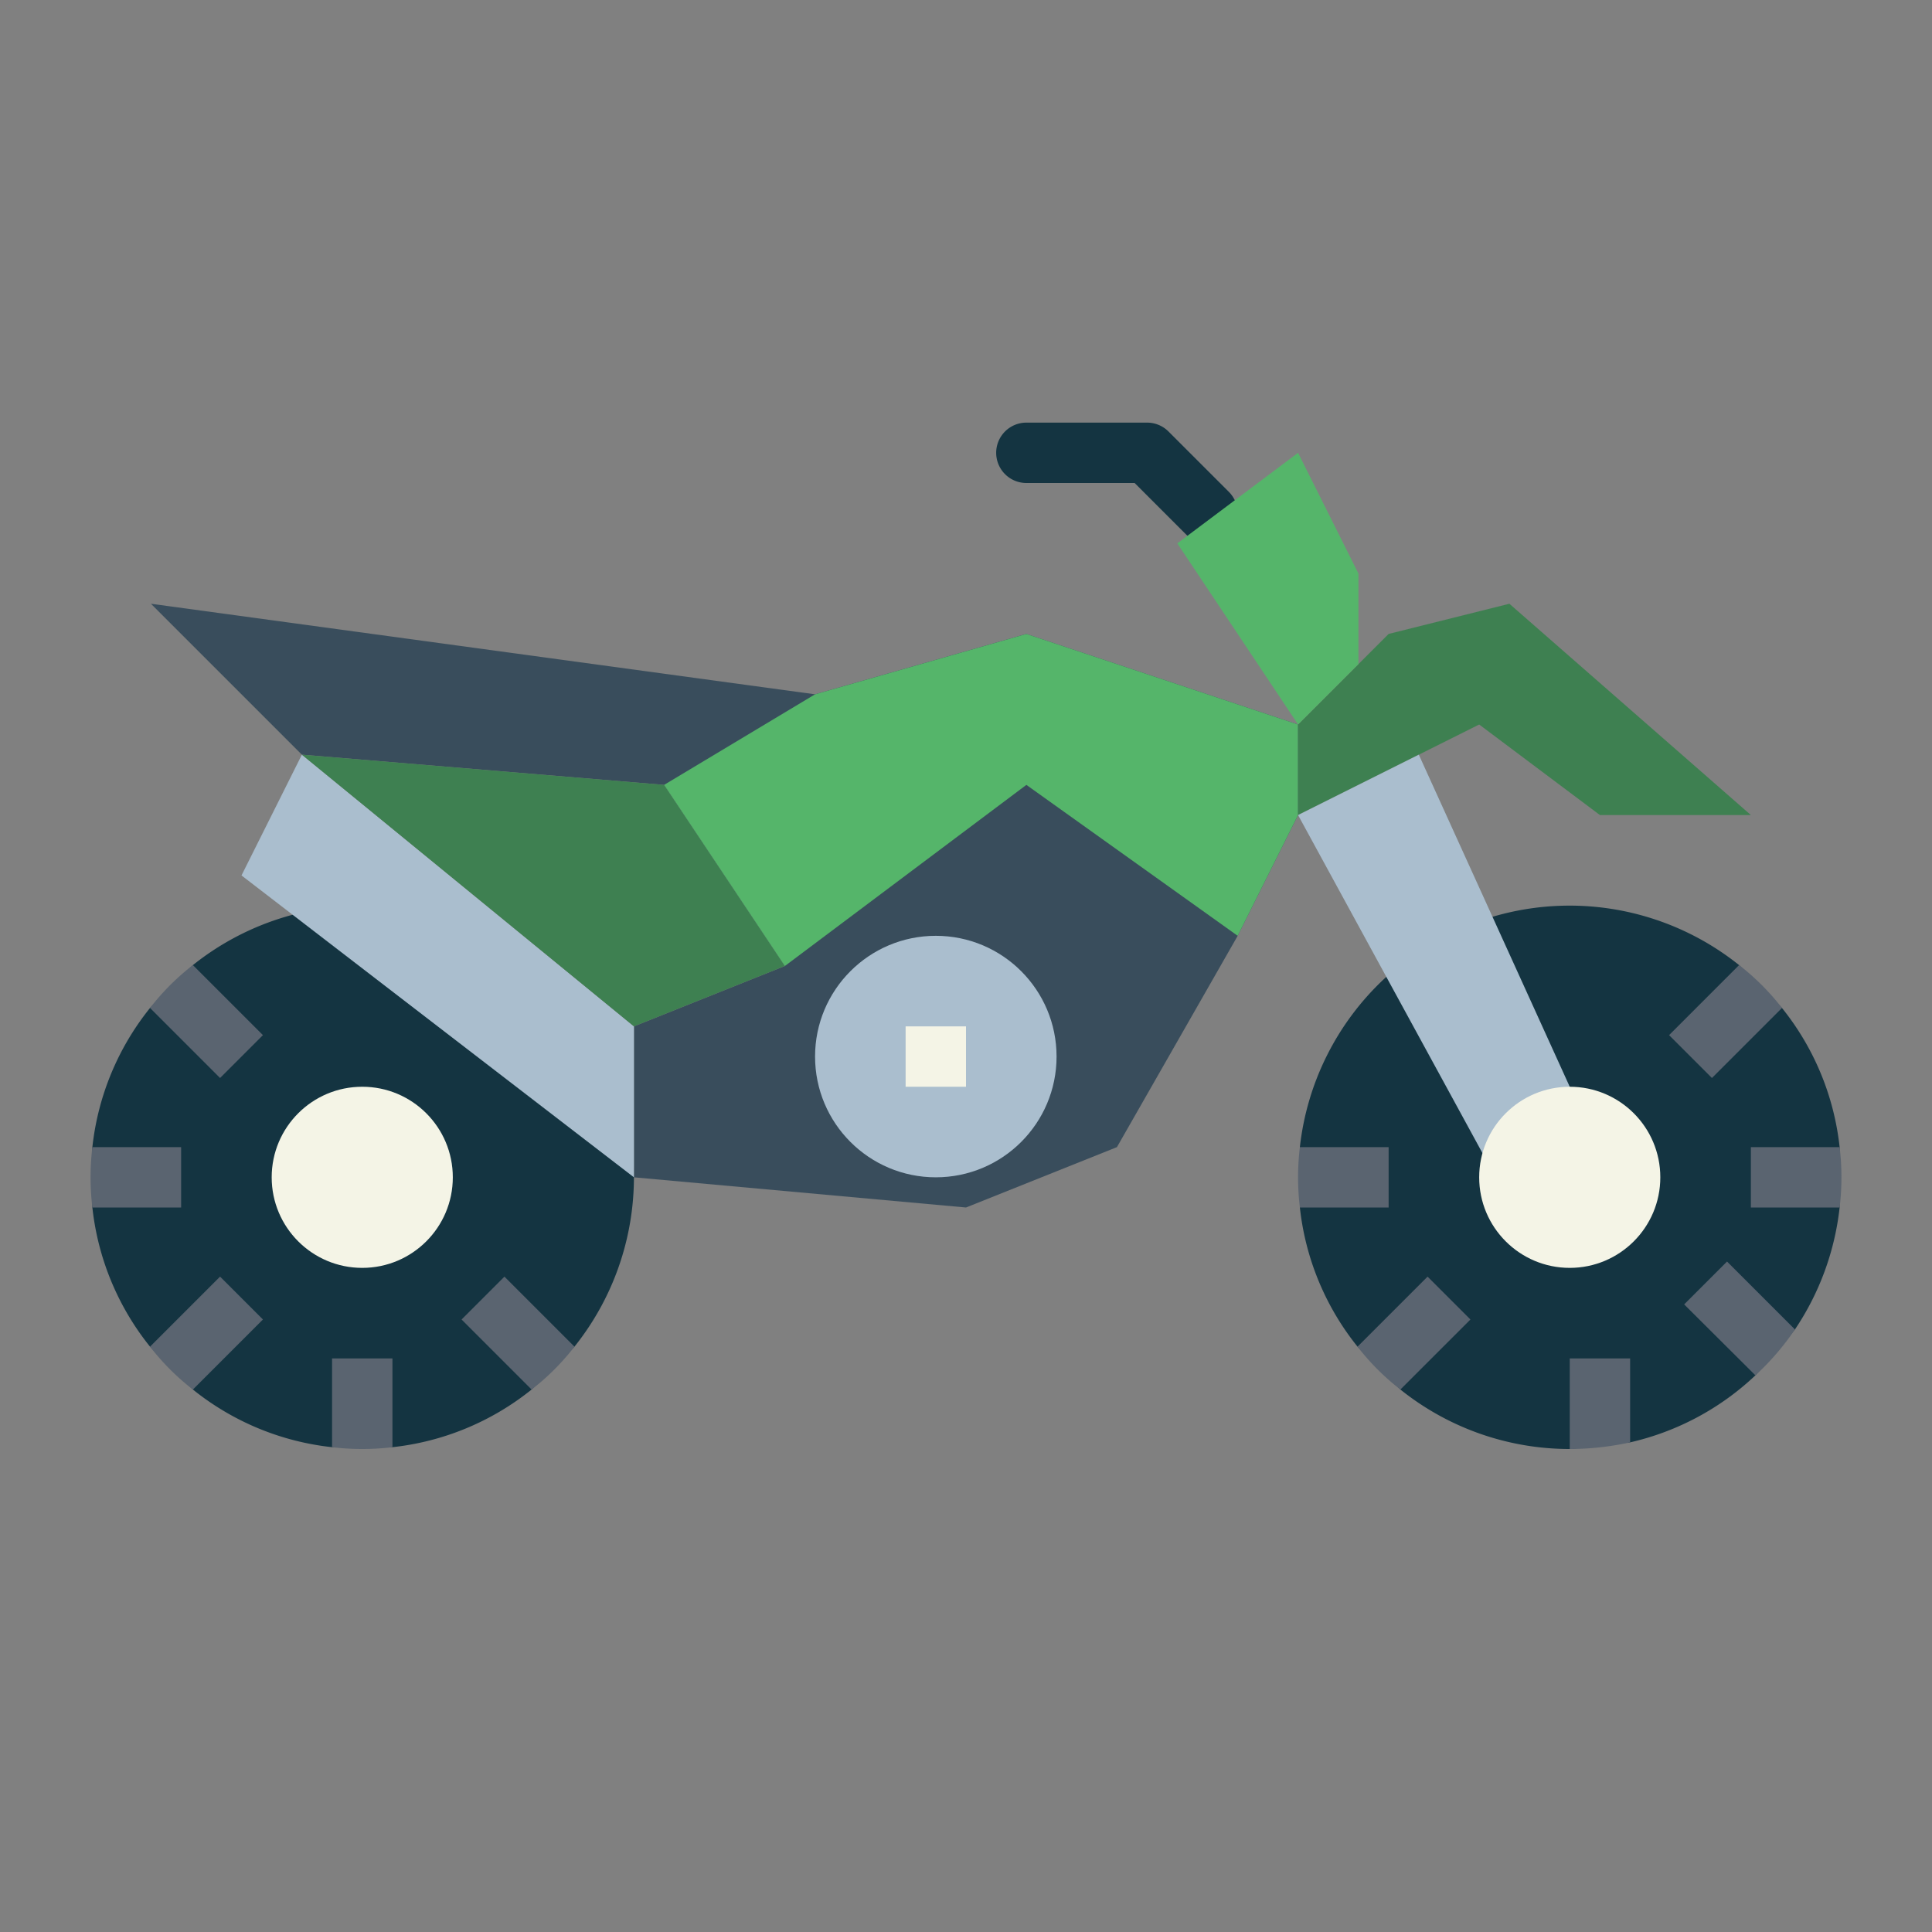 <svg height="512" viewBox="0 0 64 64" width="512" xmlns="http://www.w3.org/2000/svg"><rect x="0" y="0" width="64" height="64" fill="#808080" stroke="none"/><g id="flat"><path d="m40 18a1 1 0 0 1 -.707-.293l-1.707-1.707h-3.586a1 1 0 0 1 0-2h4a1 1 0 0 1 .707.293l2 2a1 1 0 0 1 -.707 1.707z" fill="#143441"/><path d="m17.61 46.03a8.881 8.881 0 0 1 -4.61 1.91h-2a8.881 8.881 0 0 1 -4.61-1.91l-1.42-1.42a8.881 8.881 0 0 1 -1.91-4.61v-2a8.881 8.881 0 0 1 1.91-4.61l1.42-1.42a8.993 8.993 0 0 1 12.64 12.64z" fill="#143441"/><circle cx="12" cy="39" fill="#f4f4e6" r="3"/><path d="m58.15 45.56a8.922 8.922 0 0 1 -4.15 2.22l-2 .22a8.963 8.963 0 0 1 -5.61-1.97l-1.42-1.42a8.881 8.881 0 0 1 -1.91-4.61v-2a8.989 8.989 0 0 1 14.55-6.03l1.42 1.42a8.881 8.881 0 0 1 1.91 4.61v2a9.011 9.011 0 0 1 -1.48 4.04z" fill="#143441"/><path d="m5 20 22 3 7-2 9 3v3l-2 4-4 7-5 2-11-1v-5l5-2-4-6-12-1z" fill="#394d5c"/><path d="m8 29 13 10v-5l-11-9z" fill="#aabece"/><path d="m26 32-4-6-12-1 11 9z" fill="#3e8051"/><path d="m27 23-5 3 4 6 8-6 7 5 2-4v-3l-9-3z" fill="#55b56a"/><circle cx="31" cy="35" fill="#aabece" r="4"/><path d="m30 34h2v2h-2z" fill="#f4f4e6"/><path d="m43 24 3-3 4-1 8 7h-5l-4-3-6 3z" fill="#3e8051"/><path d="m43 27 4-2 5.251 11.553-2.854 2.174z" fill="#aabece"/><path d="m45 22v-3l-2-4-4 3 4 6z" fill="#55b56a"/><g fill="#5a6470"><path d="m6 38v2h-2.94a8.363 8.363 0 0 1 0-2z"/><path d="m13 45v2.94a8.363 8.363 0 0 1 -2 0v-2.94z"/><path d="m8.71 34.29-1.42 1.42-2.32-2.32a7.953 7.953 0 0 1 1.42-1.42z"/><path d="m8.71 43.71-2.32 2.32a7.953 7.953 0 0 1 -1.42-1.42l2.32-2.32z"/><path d="m19.03 44.61a7.953 7.953 0 0 1 -1.42 1.42l-2.32-2.32 1.42-1.42z"/><path d="m46 38v2h-2.94a8.363 8.363 0 0 1 0-2z"/><path d="m61 39a8.262 8.262 0 0 1 -.06 1h-2.94v-2h2.94a8.262 8.262 0 0 1 .06 1z"/><path d="m48.71 43.71-2.32 2.32a7.953 7.953 0 0 1 -1.42-1.42l2.32-2.32z"/><path d="m54 45v2.78a9.356 9.356 0 0 1 -2 .22v-3z"/><path d="m59.03 33.39-2.32 2.32-1.42-1.42 2.32-2.32a7.953 7.953 0 0 1 1.42 1.42z"/><path d="m59.46 44.04a8.68 8.68 0 0 1 -1.31 1.52l-2.36-2.35 1.42-1.42z"/></g><circle cx="52" cy="39" fill="#f4f4e6" r="3"/></g></svg>